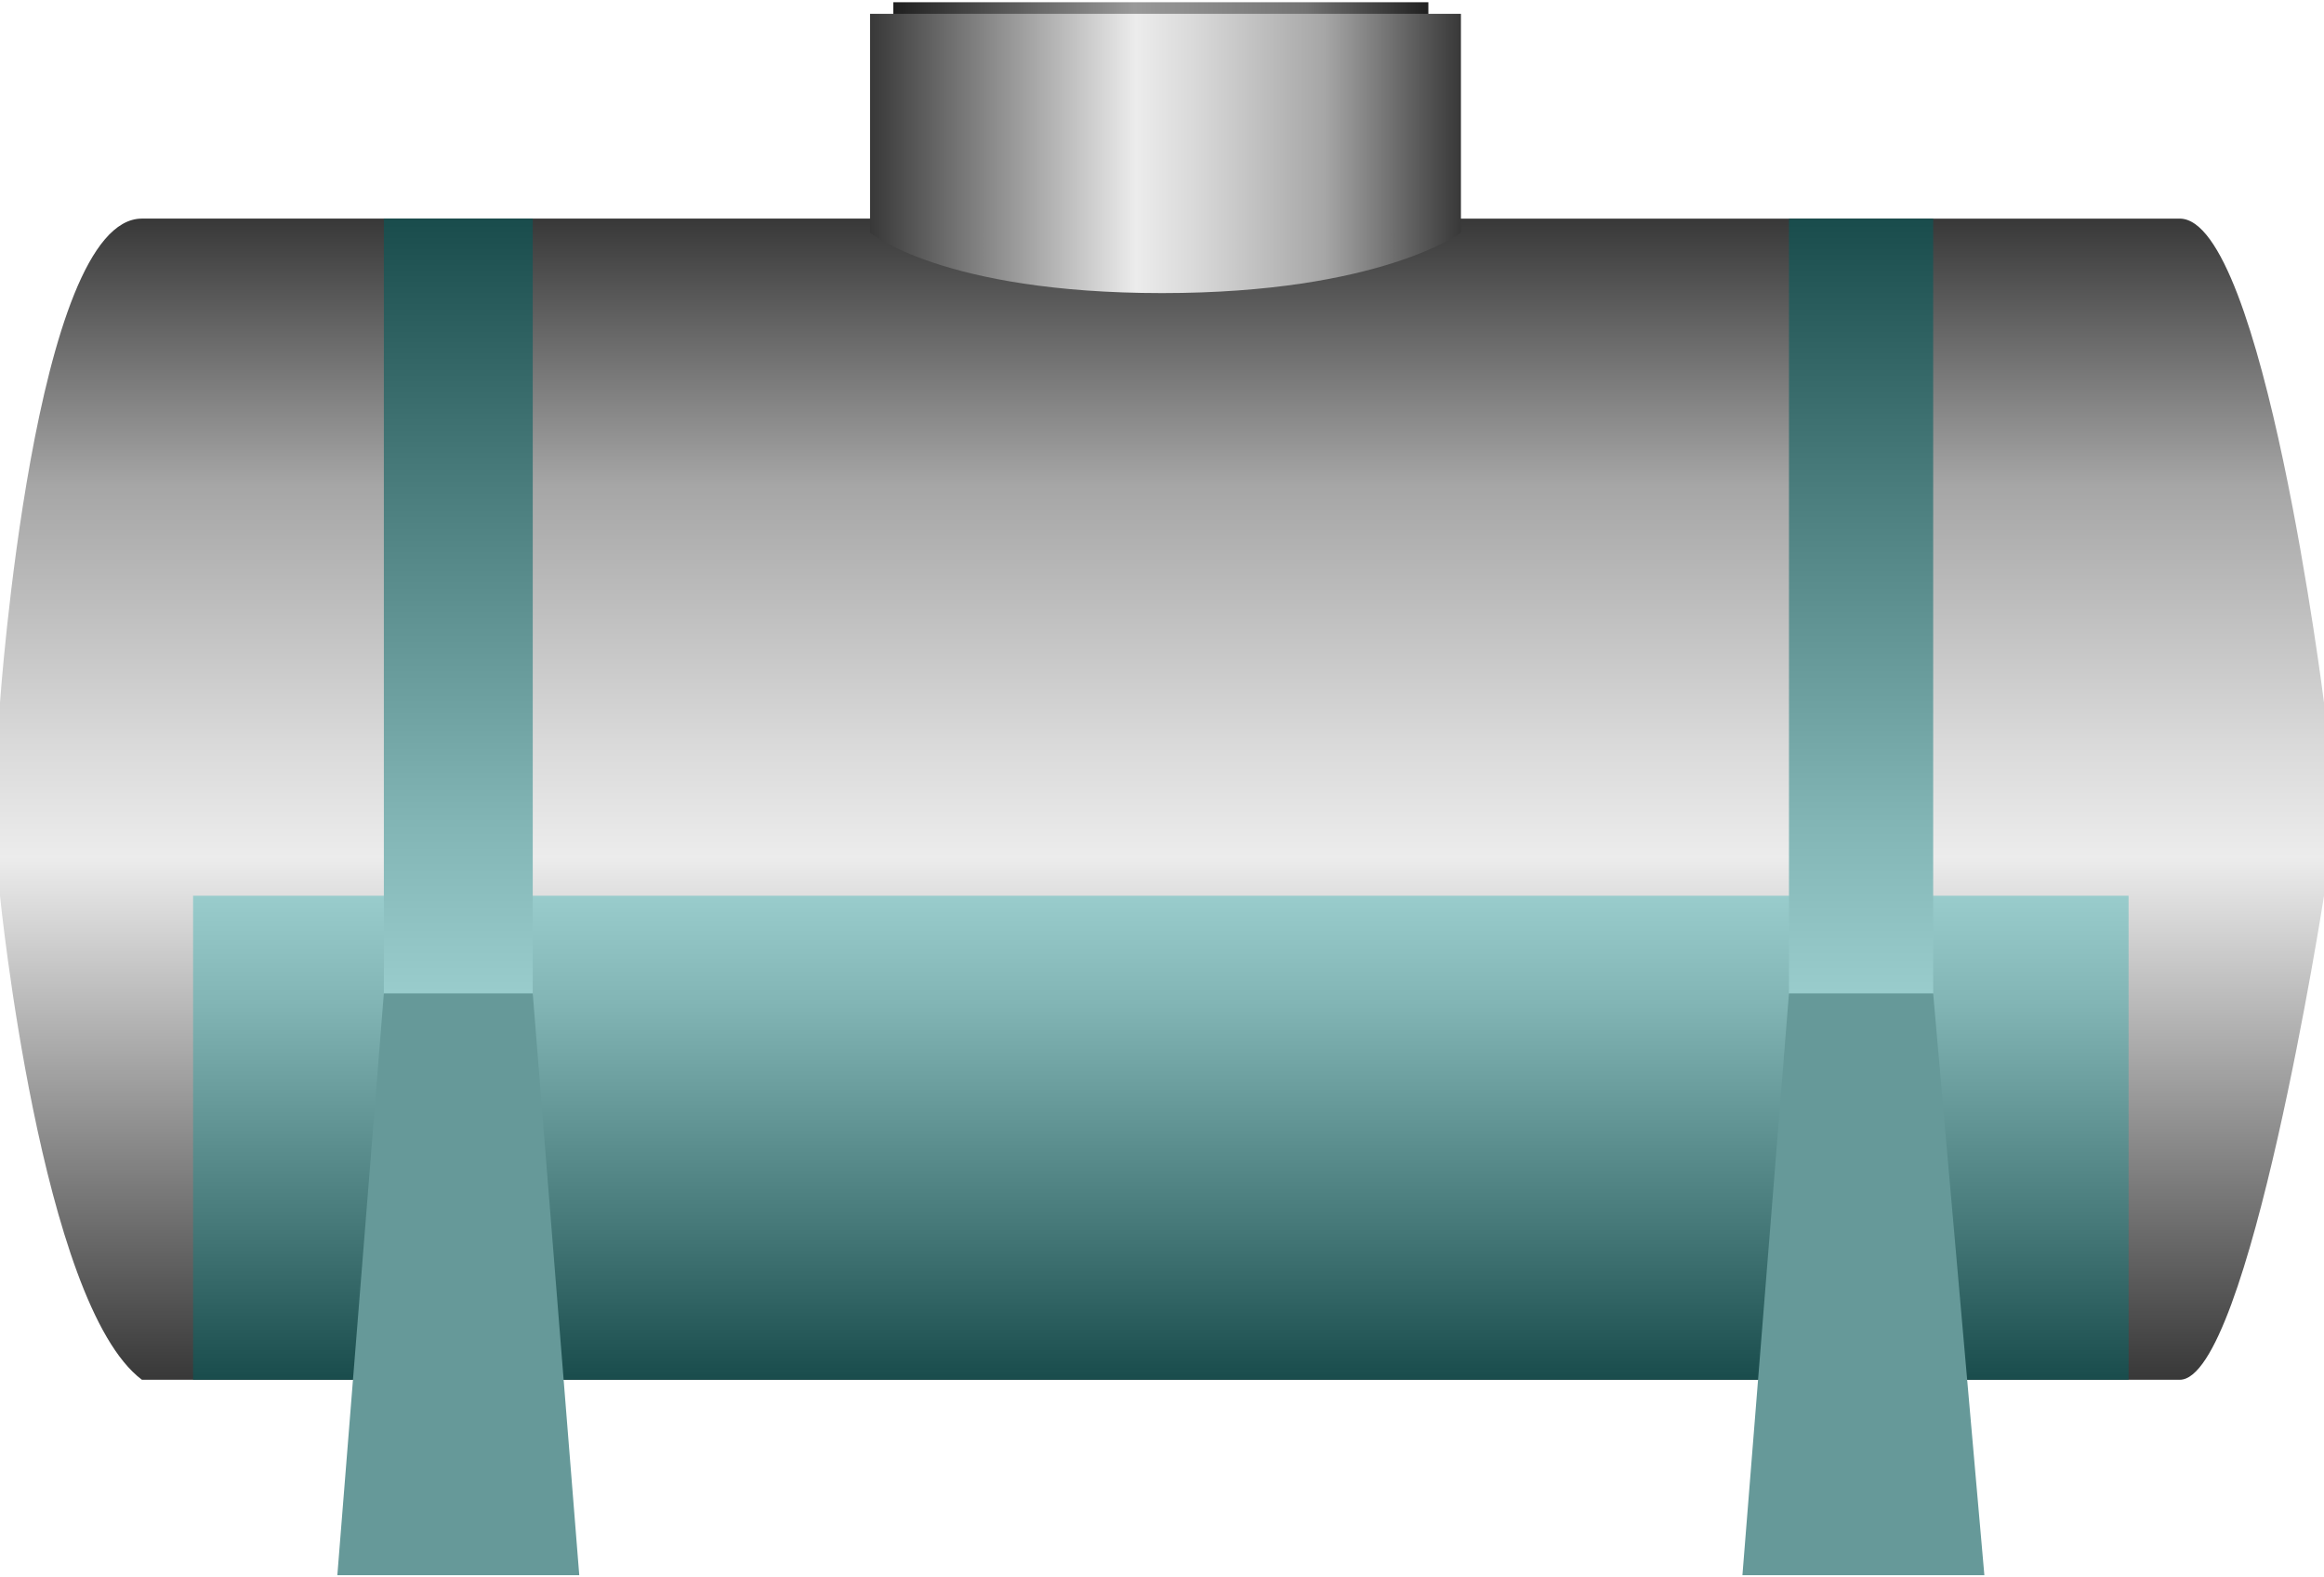 <!DOCTYPE svg PUBLIC "-//W3C//DTD SVG 1.1//EN" "http://www.w3.org/Graphics/SVG/1.1/DTD/svg11.dtd"><svg version="1.1" xmlns="http://www.w3.org/2000/svg" xmlns:xlink="http://www.w3.org/1999/xlink" width="112px" height="76px" viewBox="0 0 112.5 76.125" enable-background="new 0 0 112.5 76.125" xml:space="preserve">
<g id="Group_TankBody">
	<linearGradient id="SVGID_1_" gradientUnits="userSpaceOnUse" x1="56.251" y1="66.666" x2="56.251" y2="10.473">
		<stop offset="0" style="stop-color:#383838" />
		<stop offset="0.45" style="stop-color:#ECECEC" />
		<stop offset="0.55" style="stop-color:#D9D9D9" />
		<stop offset="0.76" style="stop-color:#A8A8A8" />
		<stop offset="0.77" style="stop-color:#A6A6A6" />
		<stop offset="1" style="stop-color:#383838" />
	</linearGradient>
	<path fill="url(#SVGID_1_)" d="M105.518,10.473c4.04,0,6.982,23.423,6.982,23.423v9.348c0,0-3.648,23.423-6.982,23.423H6.87   C1.985,63.009,0,43.243,0,43.243v-9.348c0,0,1.647-23.423,6.869-23.423" />
</g>
<g id="Group_Top">
	<linearGradient id="SVGID_2_" gradientUnits="userSpaceOnUse" x1="43.243" y1="0.507" x2="69.144" y2="0.507">
		<stop offset="0" style="stop-color:#1F1F1F" />
		<stop offset="0.45" style="stop-color:#999999" />
		<stop offset="0.62" style="stop-color:#868686" />
		<stop offset="0.77" style="stop-color:#737373" />
		<stop offset="1" style="stop-color:#1F1F1F" />
	</linearGradient>
	<path fill="url(#SVGID_2_)" d="M43.243,0h25.901v1.014H43.243V0z" />
	<linearGradient id="SVGID_3_" gradientUnits="userSpaceOnUse" x1="42.117" y1="7.32" x2="70.721" y2="7.32">
		<stop offset="0" style="stop-color:#383838" />
		<stop offset="0.45" style="stop-color:#ECECEC" />
		<stop offset="0.55" style="stop-color:#D9D9D9" />
		<stop offset="0.76" style="stop-color:#A8A8A8" />
		<stop offset="0.77" style="stop-color:#A6A6A6" />
		<stop offset="1" style="stop-color:#383838" />
	</linearGradient>
	<path fill="url(#SVGID_3_)" d="M70.721,0.563v10.586c0,0-3.887,2.928-14.471,2.928c-10.625,0-14.133-2.928-14.133-2.928V0.563   H70.721z" />
</g>
<g id="Group_Fill">
	<linearGradient id="SVGID_4_" gradientUnits="userSpaceOnUse" x1="56.193" y1="43.243" x2="56.193" y2="66.666">
		<stop offset="0" style="stop-color:#99CCCC" />
		<stop offset="0.22" style="stop-color:#82B5B5" />
		<stop offset="0.68" style="stop-color:#467979" />
		<stop offset="1" style="stop-color:#194C4C" />
	</linearGradient>
	<path fill="url(#SVGID_4_)" d="M9.347,43.243h93.693v23.423H9.347V43.243z" />
</g>
<g id="Group_FrontLegs">
	<linearGradient id="SVGID_5_" gradientUnits="userSpaceOnUse" x1="22.185" y1="47.973" x2="22.185" y2="10.473">
		<stop offset="0" style="stop-color:#99CCCC" />
		<stop offset="0.22" style="stop-color:#82B5B5" />
		<stop offset="0.68" style="stop-color:#467979" />
		<stop offset="1" style="stop-color:#194C4C" />
	</linearGradient>
	<path fill="url(#SVGID_5_)" d="M18.582,10.473h7.207v37.5h-7.207V10.473" />
	<linearGradient id="SVGID_6_" gradientUnits="userSpaceOnUse" x1="90.09" y1="47.973" x2="90.09" y2="10.473">
		<stop offset="0" style="stop-color:#99CCCC" />
		<stop offset="0.22" style="stop-color:#82B5B5" />
		<stop offset="0.68" style="stop-color:#467979" />
		<stop offset="1" style="stop-color:#194C4C" />
	</linearGradient>
	<path fill="url(#SVGID_6_)" d="M86.6,10.473h6.981v37.5H86.6V10.473" />
	<path fill="#669999" d="M18.582,47.973l-2.252,28.152h11.711l-2.252-28.152H18.582z" />
	<path fill="#669999" d="M86.6,47.973l-2.253,28.152h11.712l-2.478-28.152H86.6z" />
</g>
</svg>